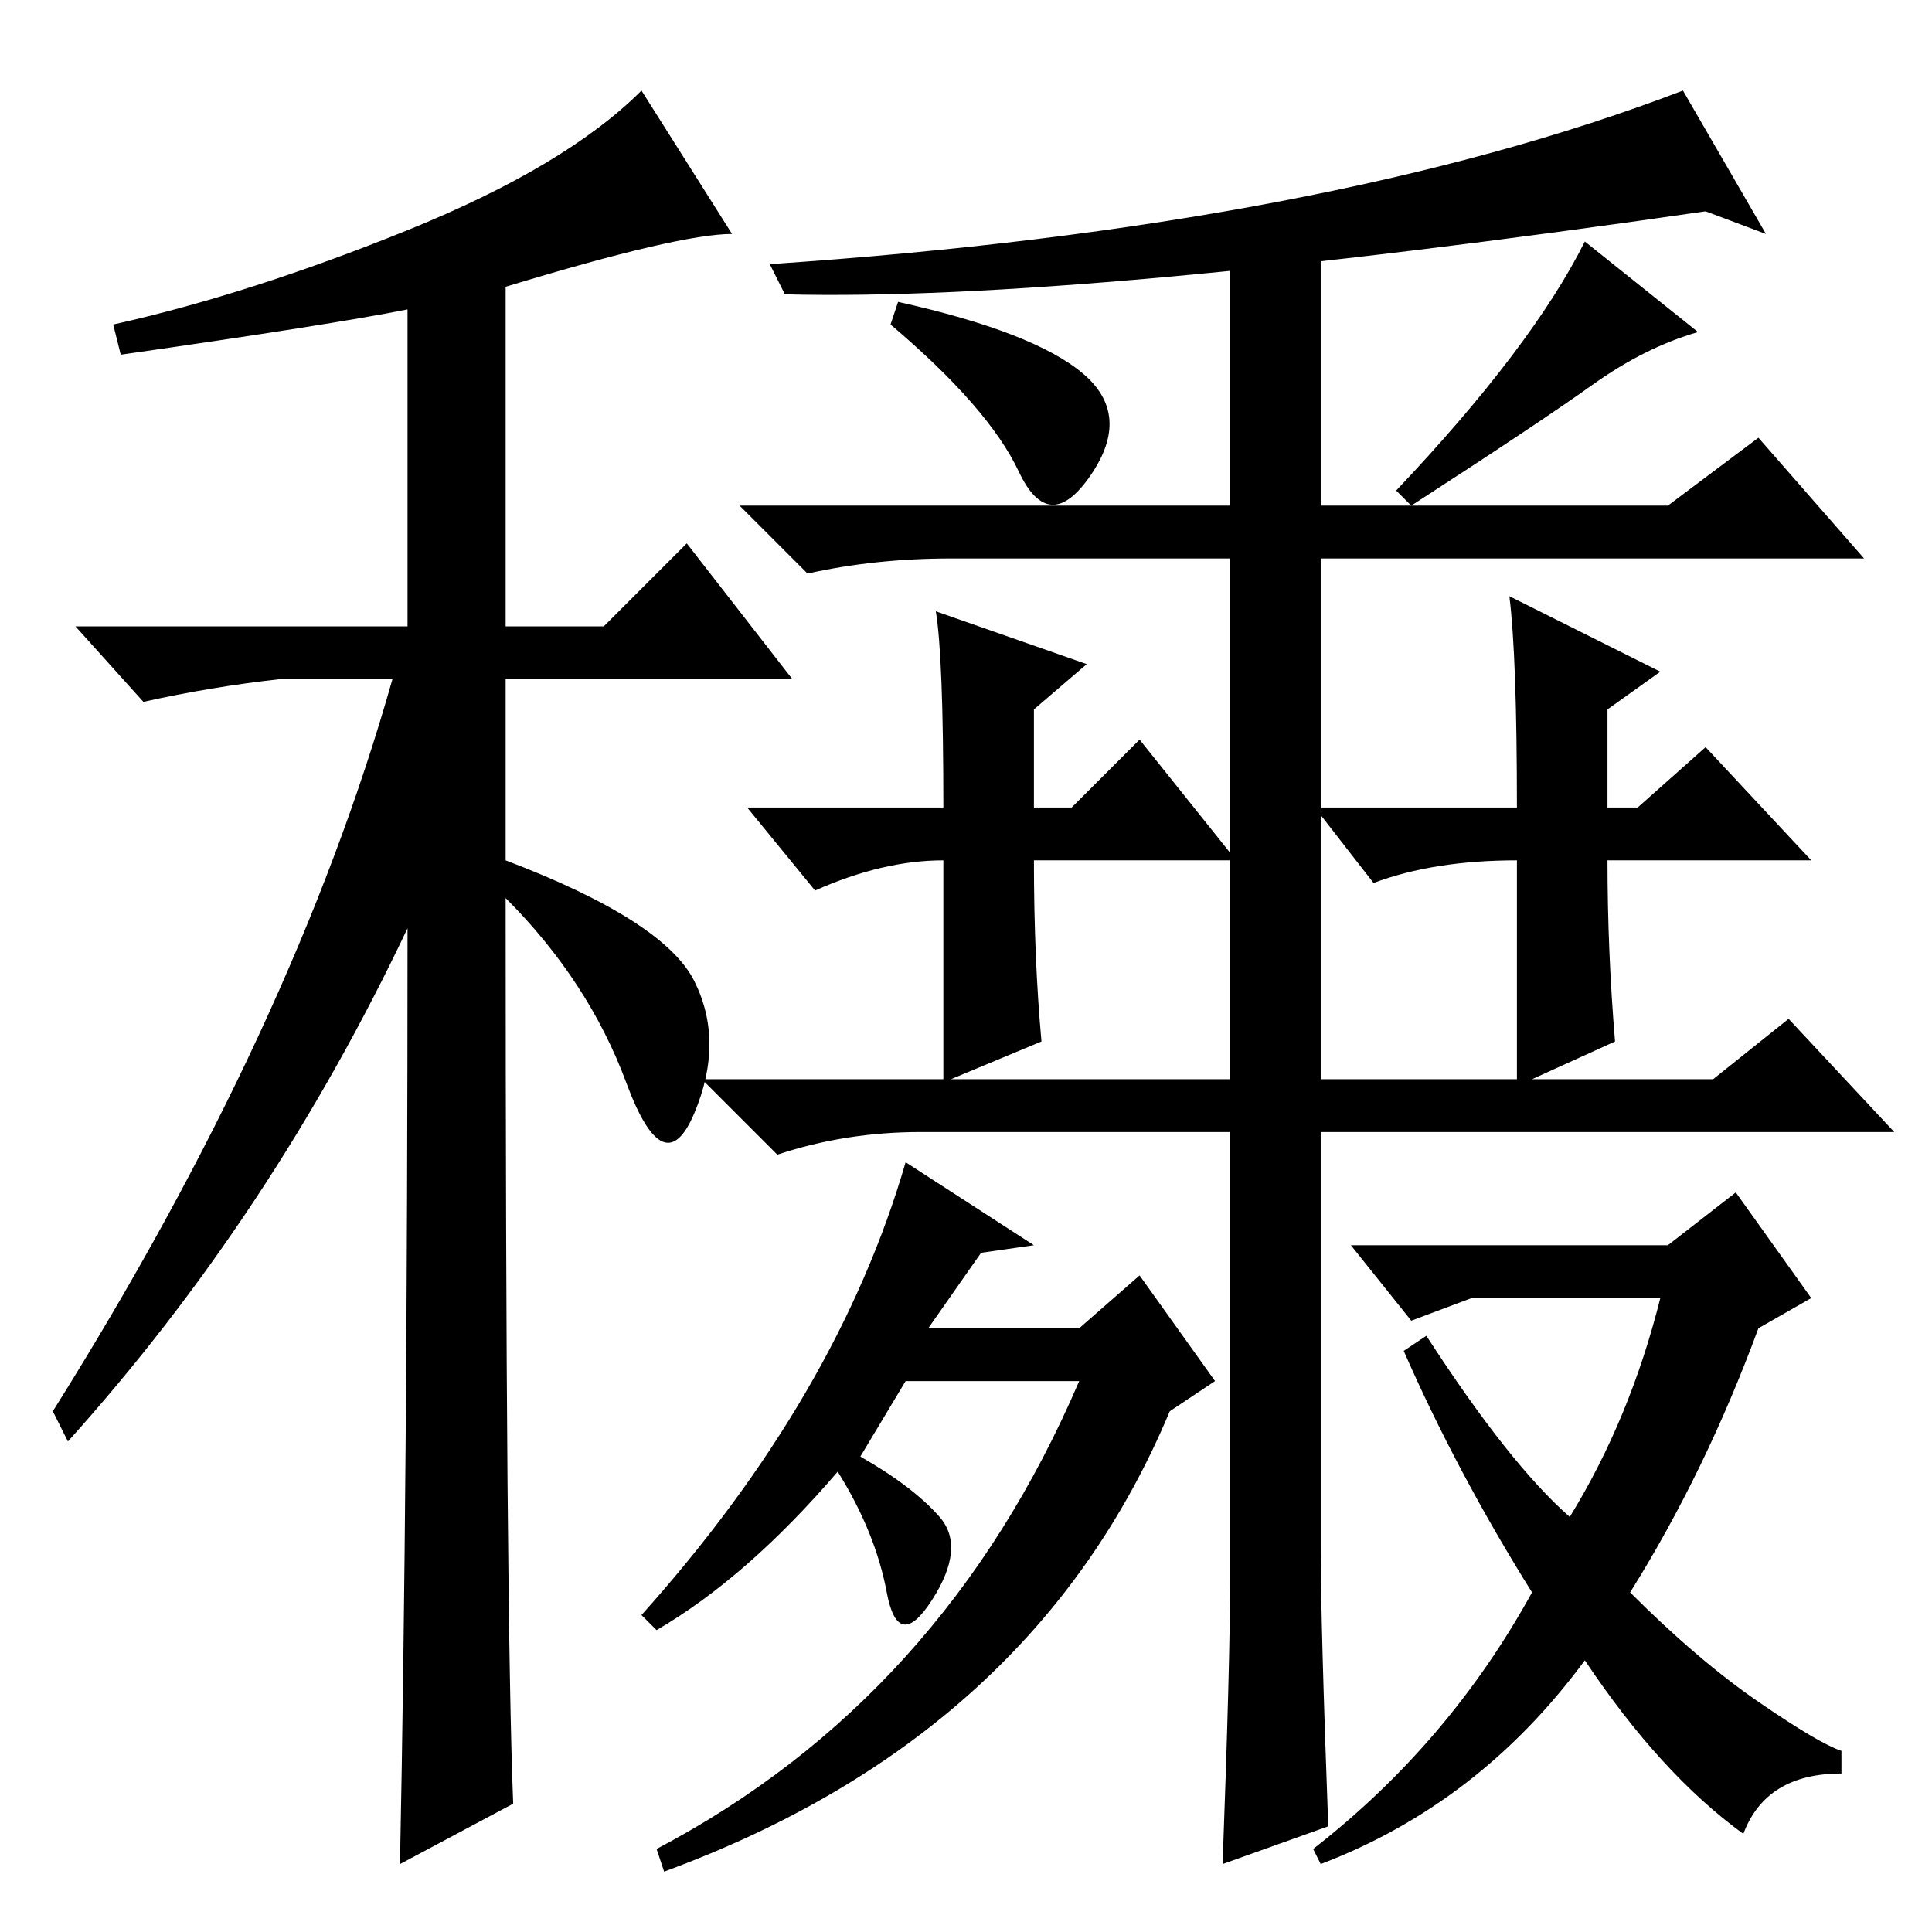 <?xml version="1.0" standalone="no"?>
<!DOCTYPE svg PUBLIC "-//W3C//DTD SVG 1.1//EN" "http://www.w3.org/Graphics/SVG/1.1/DTD/svg11.dtd" >
<svg xmlns="http://www.w3.org/2000/svg" xmlns:xlink="http://www.w3.org/1999/xlink" version="1.1" viewBox="0 -36 256 256">
  <g transform="matrix(1 0 0 -1 0 220)">
   <path fill="currentColor"
d="M16 209l-1 4q18 4 39 12.5t31 18.5l12 -19q-7 0 -30 -7v-45h13l11 11l14 -18h-38v-24q21 -8 25 -16t0 -17.5t-9 4t-16 24.5q0 -95 1 -120l-15 -8q1 50 1 124q-18 -38 -45 -68l-2 4q32 51 45 97h-15q-9 -1 -18 -3l-9 10h44v42q-10 -2 -38 -6zM175 133h-12v49h-37
q-10 0 -19 -2l-9 9h65v32l12 1v-33h46l12 9l14 -16h-72v-49zM119 216q18 -4 24.5 -9.5t1 -13.5t-9.5 0.5t-17 19.5zM225 212q-7 -2 -14 -7t-24 -16l-2 2q18 19 25 33zM163 47v59h-41q-10 0 -19 -3l-10 10h32v29q-8 0 -17 -4l-9 11h26q0 20 -1 26l20 -7l-7 -6v-13h5l9 9
l12 -15l12 6h26q0 20 -1 28l20 -10l-7 -5v-13h4l9 8l14 -15h-27q0 -12 1 -24l-11 -5h24l10 8l14 -15h-76v-55q0 -10 1 -37l-14 -5q1 27 1 38zM201 142q-11 0 -19 -3l-7 9v-35h26v29zM163 142h-26q0 -13 1 -24l-12 -5h37v29zM114 63q7 -4 10.5 -8t-1 -11t-6 1t-6.5 16
q-12 -14 -24 -21l-2 2q26 29 35 60l17 -11l-7 -1l-7 -10h20l8 7l10 -14l-6 -4q-18 -43 -67 -61l-1 3q38 20 56 62h-23zM102 221q74 5 121 23l11 -19l-8 3q-83 -12 -122 -11zM233 80q-7 -19 -17 -35q9 -9 17 -14.5t11 -6.5v-3q-10 0 -13 -8q-11 8 -21 23q-14 -19 -35 -27
l-1 2q18 14 29 34q-10 16 -17 32l3 2q11 -17 19 -24q8 13 12 29h-25l-8 -3l-8 10h42l9 7l10 -14z" />
  </g>

</svg>

